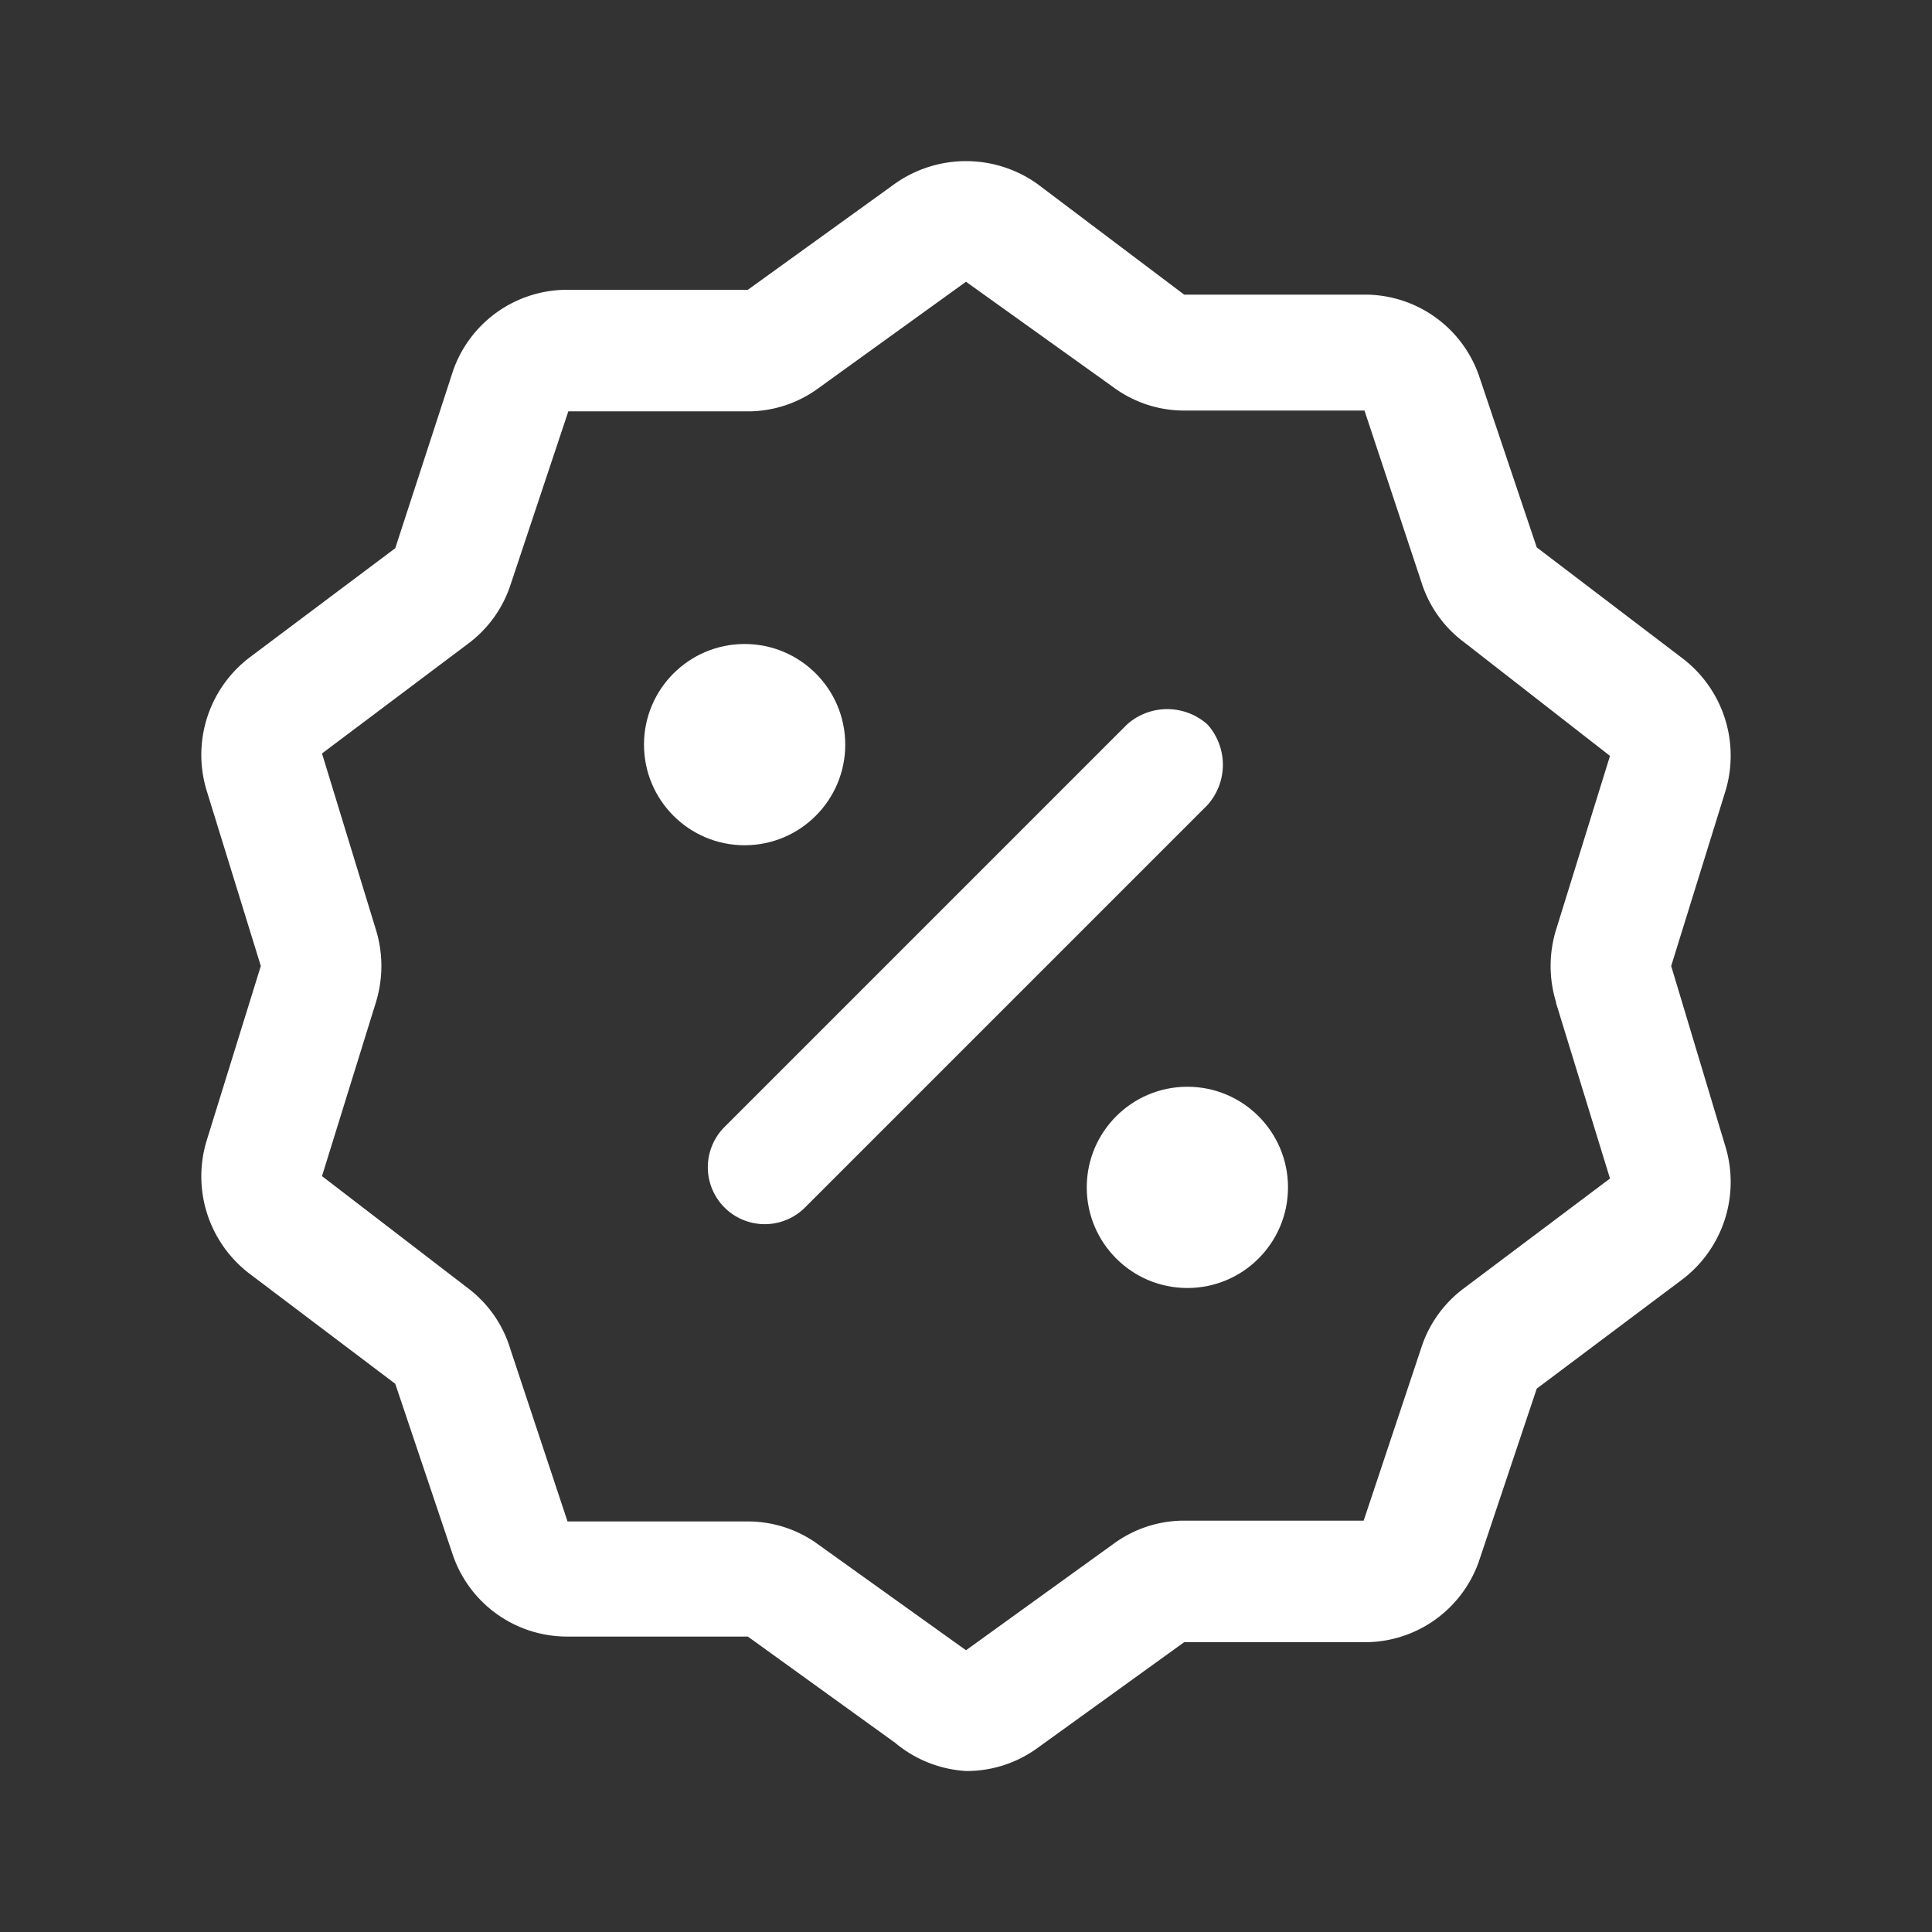 <svg id="discount" xmlns="http://www.w3.org/2000/svg" width="24" height="24" viewBox="0 0 24 24">
  <rect x="0" y="0" width="24" height="24" fill="#333333" stroke="none"/>
  <g id="Layer_3" data-name="Layer 3">
    <rect id="Rectangle_24523" data-name="Rectangle 24523" width="24" height="24" fill="#fff" opacity="0"/>
  </g>
  <g id="icon">
    <path id="Path_99835" data-name="Path 99835" d="M20.76,12l.67-2.16a1.52,1.52,0,0,0-.54-1.67L19.09,6.8l-.72-2.14a1.5,1.5,0,0,0-1.42-1H14.71L12.88,2.28h0a1.53,1.53,0,0,0-1.76,0L9.29,3.6H7.05a1.5,1.5,0,0,0-1.42,1L4.91,6.81,3.11,8.16a1.52,1.52,0,0,0-.54,1.67L3.24,12l-.67,2.16a1.52,1.52,0,0,0,.54,1.67l1.8,1.36.72,2.14a1.5,1.5,0,0,0,1.42,1H9.29l1.83,1.32A1.51,1.51,0,0,0,12,22a1.49,1.49,0,0,0,.88-.28l1.83-1.32h2.24a1.5,1.5,0,0,0,1.42-1l.72-2.15,1.8-1.35a1.52,1.52,0,0,0,.54-1.67Zm-1.43.46L20,14.64,18.19,16a1.49,1.49,0,0,0-.53.73l-.72,2.16H14.69a1.48,1.48,0,0,0-.86.29L12,20.5l-1.83-1.31a1.48,1.48,0,0,0-.86-.29H7.05l-.71-2.14A1.48,1.48,0,0,0,5.81,16L4,14.61l.67-2.16a1.53,1.53,0,0,0,0-.9L4,9.36,5.81,8a1.49,1.49,0,0,0,.53-.73l.72-2.16H9.31a1.48,1.48,0,0,0,.86-.29L12,3.5h0l1.83,1.31a1.48,1.48,0,0,0,.86.29h2.26l.71,2.14a1.48,1.48,0,0,0,.53.74L20,9.39l-.67,2.16a1.53,1.53,0,0,0,0,.9Z" fill="#fff"/>
    <path id="Path_99836" data-name="Path 99836" d="M15,9a.75.75,0,0,0-1,0L9,14a.707.707,0,0,0,1,1l5-5A.75.75,0,0,0,15,9Z" fill="#fff"/>
    <circle id="Ellipse_2184" data-name="Ellipse 2184" cx="1.25" cy="1.25" r="1.25" transform="translate(8 8)" fill="#fff"/>
    <circle id="Ellipse_2185" data-name="Ellipse 2185" cx="1.25" cy="1.25" r="1.25" transform="translate(13.5 13.5)" fill="#fff"/>
  </g>
</svg>
